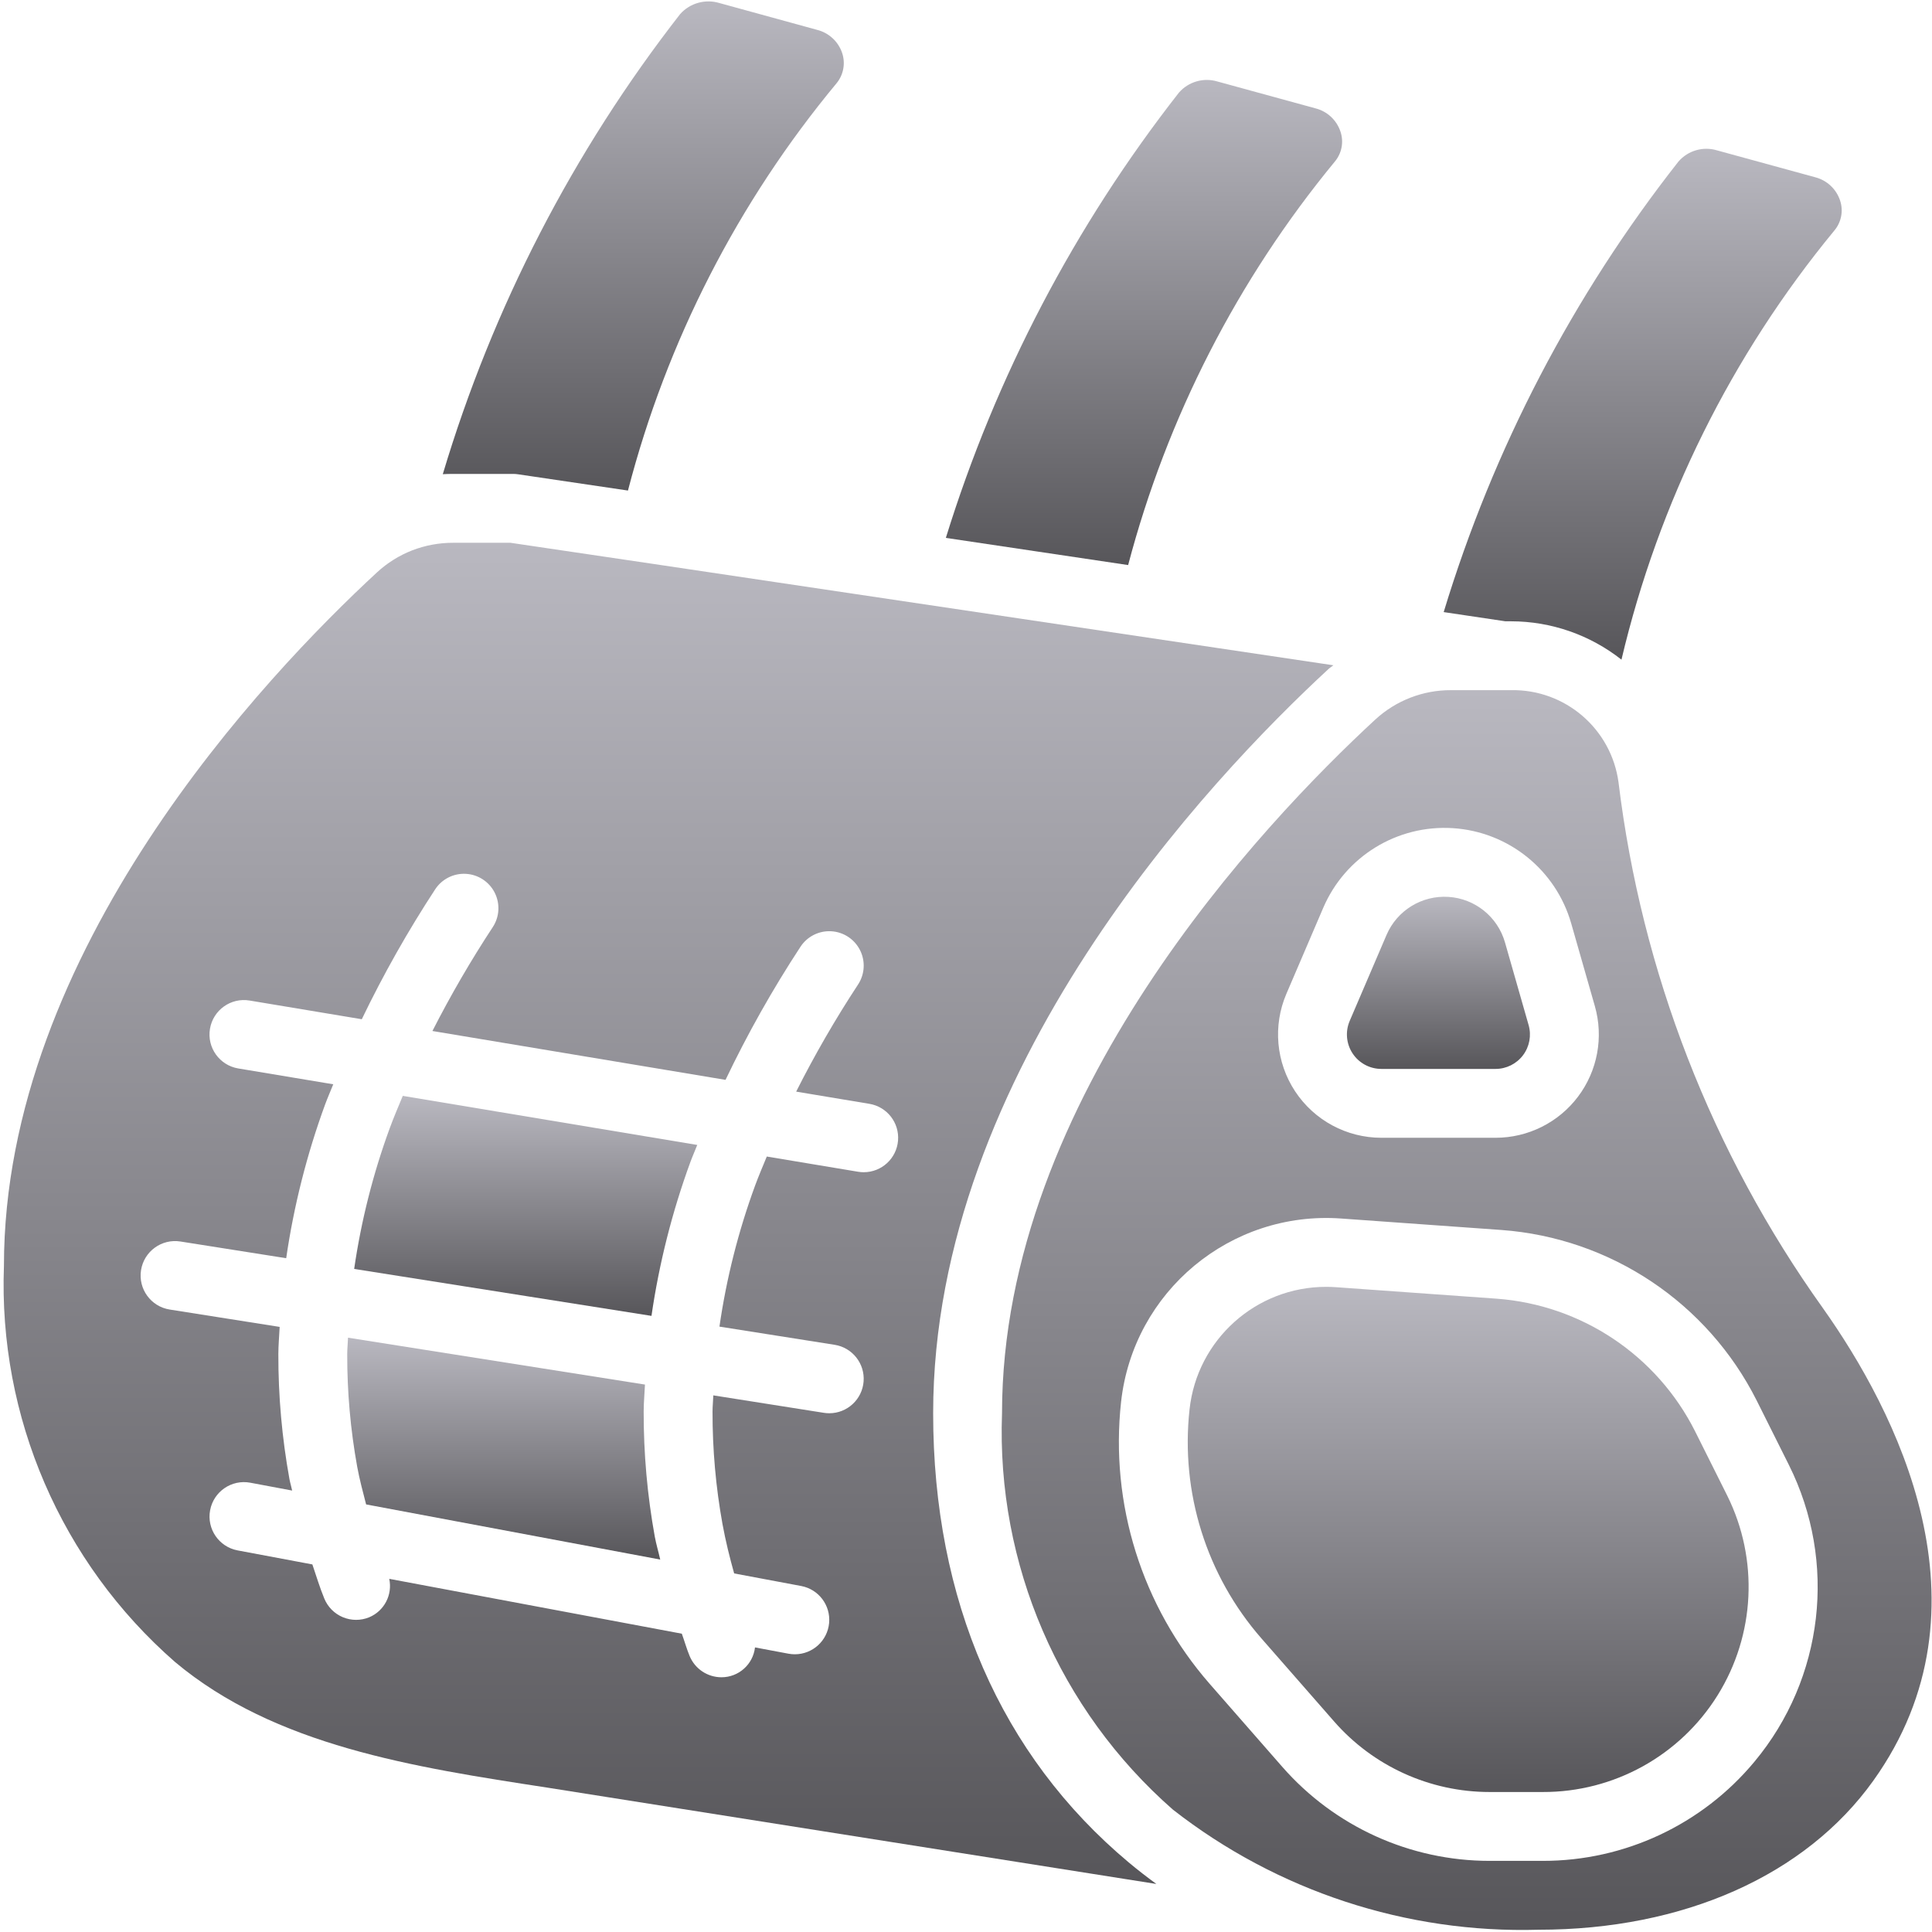 <svg width="513" height="513" viewBox="0 0 513 513" fill="none" xmlns="http://www.w3.org/2000/svg">
<g clip-path="url(#clip0_10025_63984)">
<path d="M354.395 42.949C356.266 40.75 356.855 37.735 355.949 34.994C354.95 31.921 352.446 29.573 349.315 28.775L323.306 21.65C319.597 20.523 315.573 21.68 313.029 24.605C285.384 59.92 264.414 99.983 251.149 142.825L299.551 150.04C309.891 110.804 328.6 74.27 354.395 42.949Z" fill="url(#paint0_linear_10025_63984)"/>
<path d="M136.207 125.836C136.655 125.835 137.103 125.868 137.546 125.934L166.742 130.255C177.036 90.581 195.942 53.662 222.117 22.121C223.97 19.877 224.537 16.837 223.617 14.076C222.594 11.026 220.086 8.709 216.965 7.929L191.02 0.805C187.277 -0.325 183.218 0.813 180.609 3.725C152.19 40.185 130.813 81.621 117.573 125.912C118.475 125.863 119.377 125.836 120.287 125.836H136.207Z" fill="url(#paint1_linear_10025_63984)"/>
<path d="M103.502 299.528C99.063 311.637 95.893 324.173 94.042 336.937L172.985 349.402C175.016 335.44 178.486 321.726 183.341 308.48C183.883 306.998 184.561 305.501 185.14 304.015L106.952 290.984C105.77 293.836 104.541 296.696 103.502 299.528Z" fill="url(#paint2_linear_10025_63984)"/>
<path d="M247.779 375.257C247.779 284.395 321.199 206.784 352.761 177.632C353.161 177.262 353.636 177.004 354.048 176.649L172.574 149.605L172.567 149.603L135.538 144.123H120.288C116.569 144.122 112.882 144.809 109.413 146.15C105.982 147.497 102.83 149.47 100.118 151.967C70.359 179.471 1.046 252.543 1.046 336.128C-0.455 376.237 16.232 414.88 46.457 441.289C73.011 463.575 109.796 469.213 145.359 474.668L307.042 500.242C304.56 498.427 302.1 496.529 299.68 494.503C265.725 466.078 247.779 424.842 247.779 375.257ZM238.454 302.863C238.065 307.603 234.107 311.253 229.351 311.257C228.846 311.257 228.341 311.215 227.842 311.132L203.605 307.092C202.558 309.654 201.442 312.225 200.511 314.77C196.059 326.901 192.882 339.463 191.033 352.252L221.627 357.083C226.336 357.831 229.681 362.072 229.309 366.826C228.938 371.58 224.975 375.25 220.207 375.257C219.726 375.257 219.245 375.22 218.769 375.145L189.405 370.509C189.365 371.93 189.197 373.376 189.197 374.788C189.175 384.812 190.059 394.817 191.84 404.681C192.664 409.154 193.737 413.511 194.94 417.79L212.741 421.128C217.378 422.001 220.589 426.259 220.154 430.957C219.719 435.655 215.781 439.251 211.063 439.258C210.494 439.258 209.926 439.206 209.367 439.102L200.474 437.435C199.954 441.96 196.118 445.372 191.563 445.361C187.859 445.359 184.521 443.124 183.108 439.7C182.322 437.795 181.753 435.746 181.041 433.79L103.353 419.224C104.266 423.459 102.037 427.744 98.045 429.427C95.802 430.354 93.283 430.349 91.043 429.416C88.803 428.482 87.027 426.695 86.107 424.45C84.904 421.526 83.971 418.432 82.942 415.397L63.08 411.673C58.123 410.735 54.862 405.96 55.793 401.001C56.724 396.043 61.495 392.775 66.455 393.7L77.578 395.785C77.368 394.756 77.048 393.776 76.857 392.74C74.872 381.788 73.886 370.679 73.91 359.548C73.91 357.162 74.154 354.733 74.257 352.329L45.053 347.718C40.065 346.929 36.661 342.246 37.45 337.258C38.239 332.27 42.922 328.866 47.91 329.655L75.993 334.089C78.026 320.151 81.493 306.461 86.339 293.235C86.986 291.467 87.789 289.681 88.489 287.907L63.268 283.704C58.288 282.876 54.922 278.167 55.75 273.186C56.578 268.206 61.287 264.84 66.268 265.668L96.065 270.634C101.799 258.727 108.307 247.208 115.545 236.15C117.334 233.416 120.446 231.845 123.709 232.028C126.971 232.211 129.888 234.12 131.361 237.037C132.834 239.954 132.639 243.434 130.849 246.168C125.004 255.064 119.653 264.276 114.82 273.76L192.65 286.732C198.482 274.516 205.131 262.707 212.554 251.387C214.345 248.656 217.457 247.089 220.717 247.275C223.977 247.461 226.891 249.372 228.36 252.288C229.829 255.204 229.631 258.683 227.84 261.414C221.824 270.574 216.337 280.071 211.405 289.857L230.84 293.096C235.533 293.876 238.843 298.123 238.454 302.863Z" fill="url(#paint3_linear_10025_63984)"/>
<path d="M170.913 374.787C170.913 372.426 171.156 370.021 171.257 367.642L92.41 355.193C92.368 356.638 92.198 358.11 92.198 359.546C92.175 369.567 93.06 379.569 94.841 389.43C95.468 392.848 96.359 396.149 97.213 399.465L175.308 414.108C174.848 412.056 174.243 410.073 173.859 407.989C171.875 397.033 170.889 385.921 170.913 374.787Z" fill="url(#paint4_linear_10025_63984)"/>
<path d="M366.788 283.828H397.101C399.97 283.831 402.674 282.485 404.401 280.194C406.128 277.903 406.679 274.934 405.887 272.176L399.619 250.247C397.676 243.441 391.659 238.595 384.596 238.147C377.532 237.699 370.951 241.746 368.164 248.252L358.378 271.087C357.172 273.913 357.464 277.155 359.157 279.72C360.848 282.284 363.715 283.827 366.788 283.828Z" fill="url(#paint5_linear_10025_63984)"/>
<path d="M401.243 164.971C411.876 164.985 422.195 168.573 430.544 175.157C440.415 133.357 459.748 94.381 487.055 61.23C488.917 59.031 489.506 56.022 488.609 53.284C487.609 50.207 485.102 47.858 481.966 47.061L455.957 39.936C452.248 38.8 448.219 39.959 445.68 42.891C417.648 78.551 396.506 119.123 383.339 162.529L399.724 164.971H401.243Z" fill="url(#paint6_linear_10025_63984)"/>
<path d="M484.02 347.332C454.539 306.067 435.883 258.064 429.761 207.721C427.836 193.514 415.578 182.998 401.243 183.257H385.27C377.825 183.229 370.645 186.018 365.172 191.065C335.368 218.587 266.065 291.619 266.065 375.257C264.578 415.369 281.234 454.019 311.414 480.485C339.078 502.114 373.428 513.403 408.53 512.4C447.021 512.4 479.423 497.98 497.405 472.837C530.457 426.666 503.207 374.385 484.02 347.332ZM341.573 263.881L351.359 241.046C357.196 227.429 370.972 218.959 385.758 219.897C400.544 220.835 413.139 230.978 417.208 245.224L423.476 267.148C425.842 275.424 424.186 284.331 419.002 291.203C413.818 298.075 405.709 302.114 397.101 302.112H366.788C357.568 302.111 348.966 297.479 343.89 289.783C338.814 282.087 337.943 272.356 341.573 263.881ZM465.841 467.796C451.96 484.491 431.365 494.137 409.653 494.113H395.528C374.434 494.115 354.366 485.01 340.474 469.135L321.18 447.082C303.218 426.513 294.694 399.36 297.68 372.216C300.92 342.928 326.727 321.437 356.118 323.551L398.707 326.596C427.675 328.736 453.393 345.926 466.448 371.873L474.993 388.967C487.87 414.728 484.278 445.669 465.841 467.796Z" fill="url(#paint7_linear_10025_63984)"/>
<path d="M450.091 380.05C439.937 359.869 419.934 346.5 397.403 344.836L354.814 341.791C353.921 341.728 353.028 341.693 352.144 341.693C333.512 341.678 317.865 355.71 315.858 374.233C313.428 396.278 320.348 418.332 334.938 435.037L354.242 457.091C364.658 468.999 379.708 475.829 395.528 475.828H409.653C428.533 475.886 446.098 466.165 456.076 450.137C466.054 434.108 467.022 414.056 458.635 397.141L450.091 380.05Z" fill="url(#paint8_linear_10025_63984)"/>
</g>
<defs>
<linearGradient id="paint0_linear_10025_63984" x1="303.758" y1="21.225" x2="303.758" y2="150.04" gradientUnits="userSpaceOnUse">
<stop stop-color="#B9B8C0"/>
<stop offset="1" stop-color="#57565A"/>
</linearGradient>
<linearGradient id="paint1_linear_10025_63984" x1="170.811" y1="0.375" x2="170.811" y2="130.255" gradientUnits="userSpaceOnUse">
<stop stop-color="#B9B8C0"/>
<stop offset="1" stop-color="#57565A"/>
</linearGradient>
<linearGradient id="paint2_linear_10025_63984" x1="139.591" y1="290.984" x2="139.591" y2="349.402" gradientUnits="userSpaceOnUse">
<stop stop-color="#B9B8C0"/>
<stop offset="1" stop-color="#57565A"/>
</linearGradient>
<linearGradient id="paint3_linear_10025_63984" x1="177.5" y1="144.123" x2="177.5" y2="500.242" gradientUnits="userSpaceOnUse">
<stop stop-color="#B9B8C0"/>
<stop offset="1" stop-color="#57565A"/>
</linearGradient>
<linearGradient id="paint4_linear_10025_63984" x1="133.753" y1="355.193" x2="133.753" y2="414.108" gradientUnits="userSpaceOnUse">
<stop stop-color="#B9B8C0"/>
<stop offset="1" stop-color="#57565A"/>
</linearGradient>
<linearGradient id="paint5_linear_10025_63984" x1="381.942" y1="238.113" x2="381.942" y2="283.828" gradientUnits="userSpaceOnUse">
<stop stop-color="#B9B8C0"/>
<stop offset="1" stop-color="#57565A"/>
</linearGradient>
<linearGradient id="paint6_linear_10025_63984" x1="436.18" y1="39.506" x2="436.18" y2="175.157" gradientUnits="userSpaceOnUse">
<stop stop-color="#B9B8C0"/>
<stop offset="1" stop-color="#57565A"/>
</linearGradient>
<linearGradient id="paint7_linear_10025_63984" x1="389.433" y1="183.252" x2="389.433" y2="512.461" gradientUnits="userSpaceOnUse">
<stop stop-color="#B9B8C0"/>
<stop offset="1" stop-color="#57565A"/>
</linearGradient>
<linearGradient id="paint8_linear_10025_63984" x1="389.843" y1="341.693" x2="389.843" y2="475.829" gradientUnits="userSpaceOnUse">
<stop stop-color="#B9B8C0"/>
<stop offset="1" stop-color="#57565A"/>
</linearGradient>
<clipPath id="clip0_10025_63984">
<rect width="512.085" height="512.085" fill="white" transform="translate(0.88 0.375)"/>
</clipPath>
</defs>
</svg>
